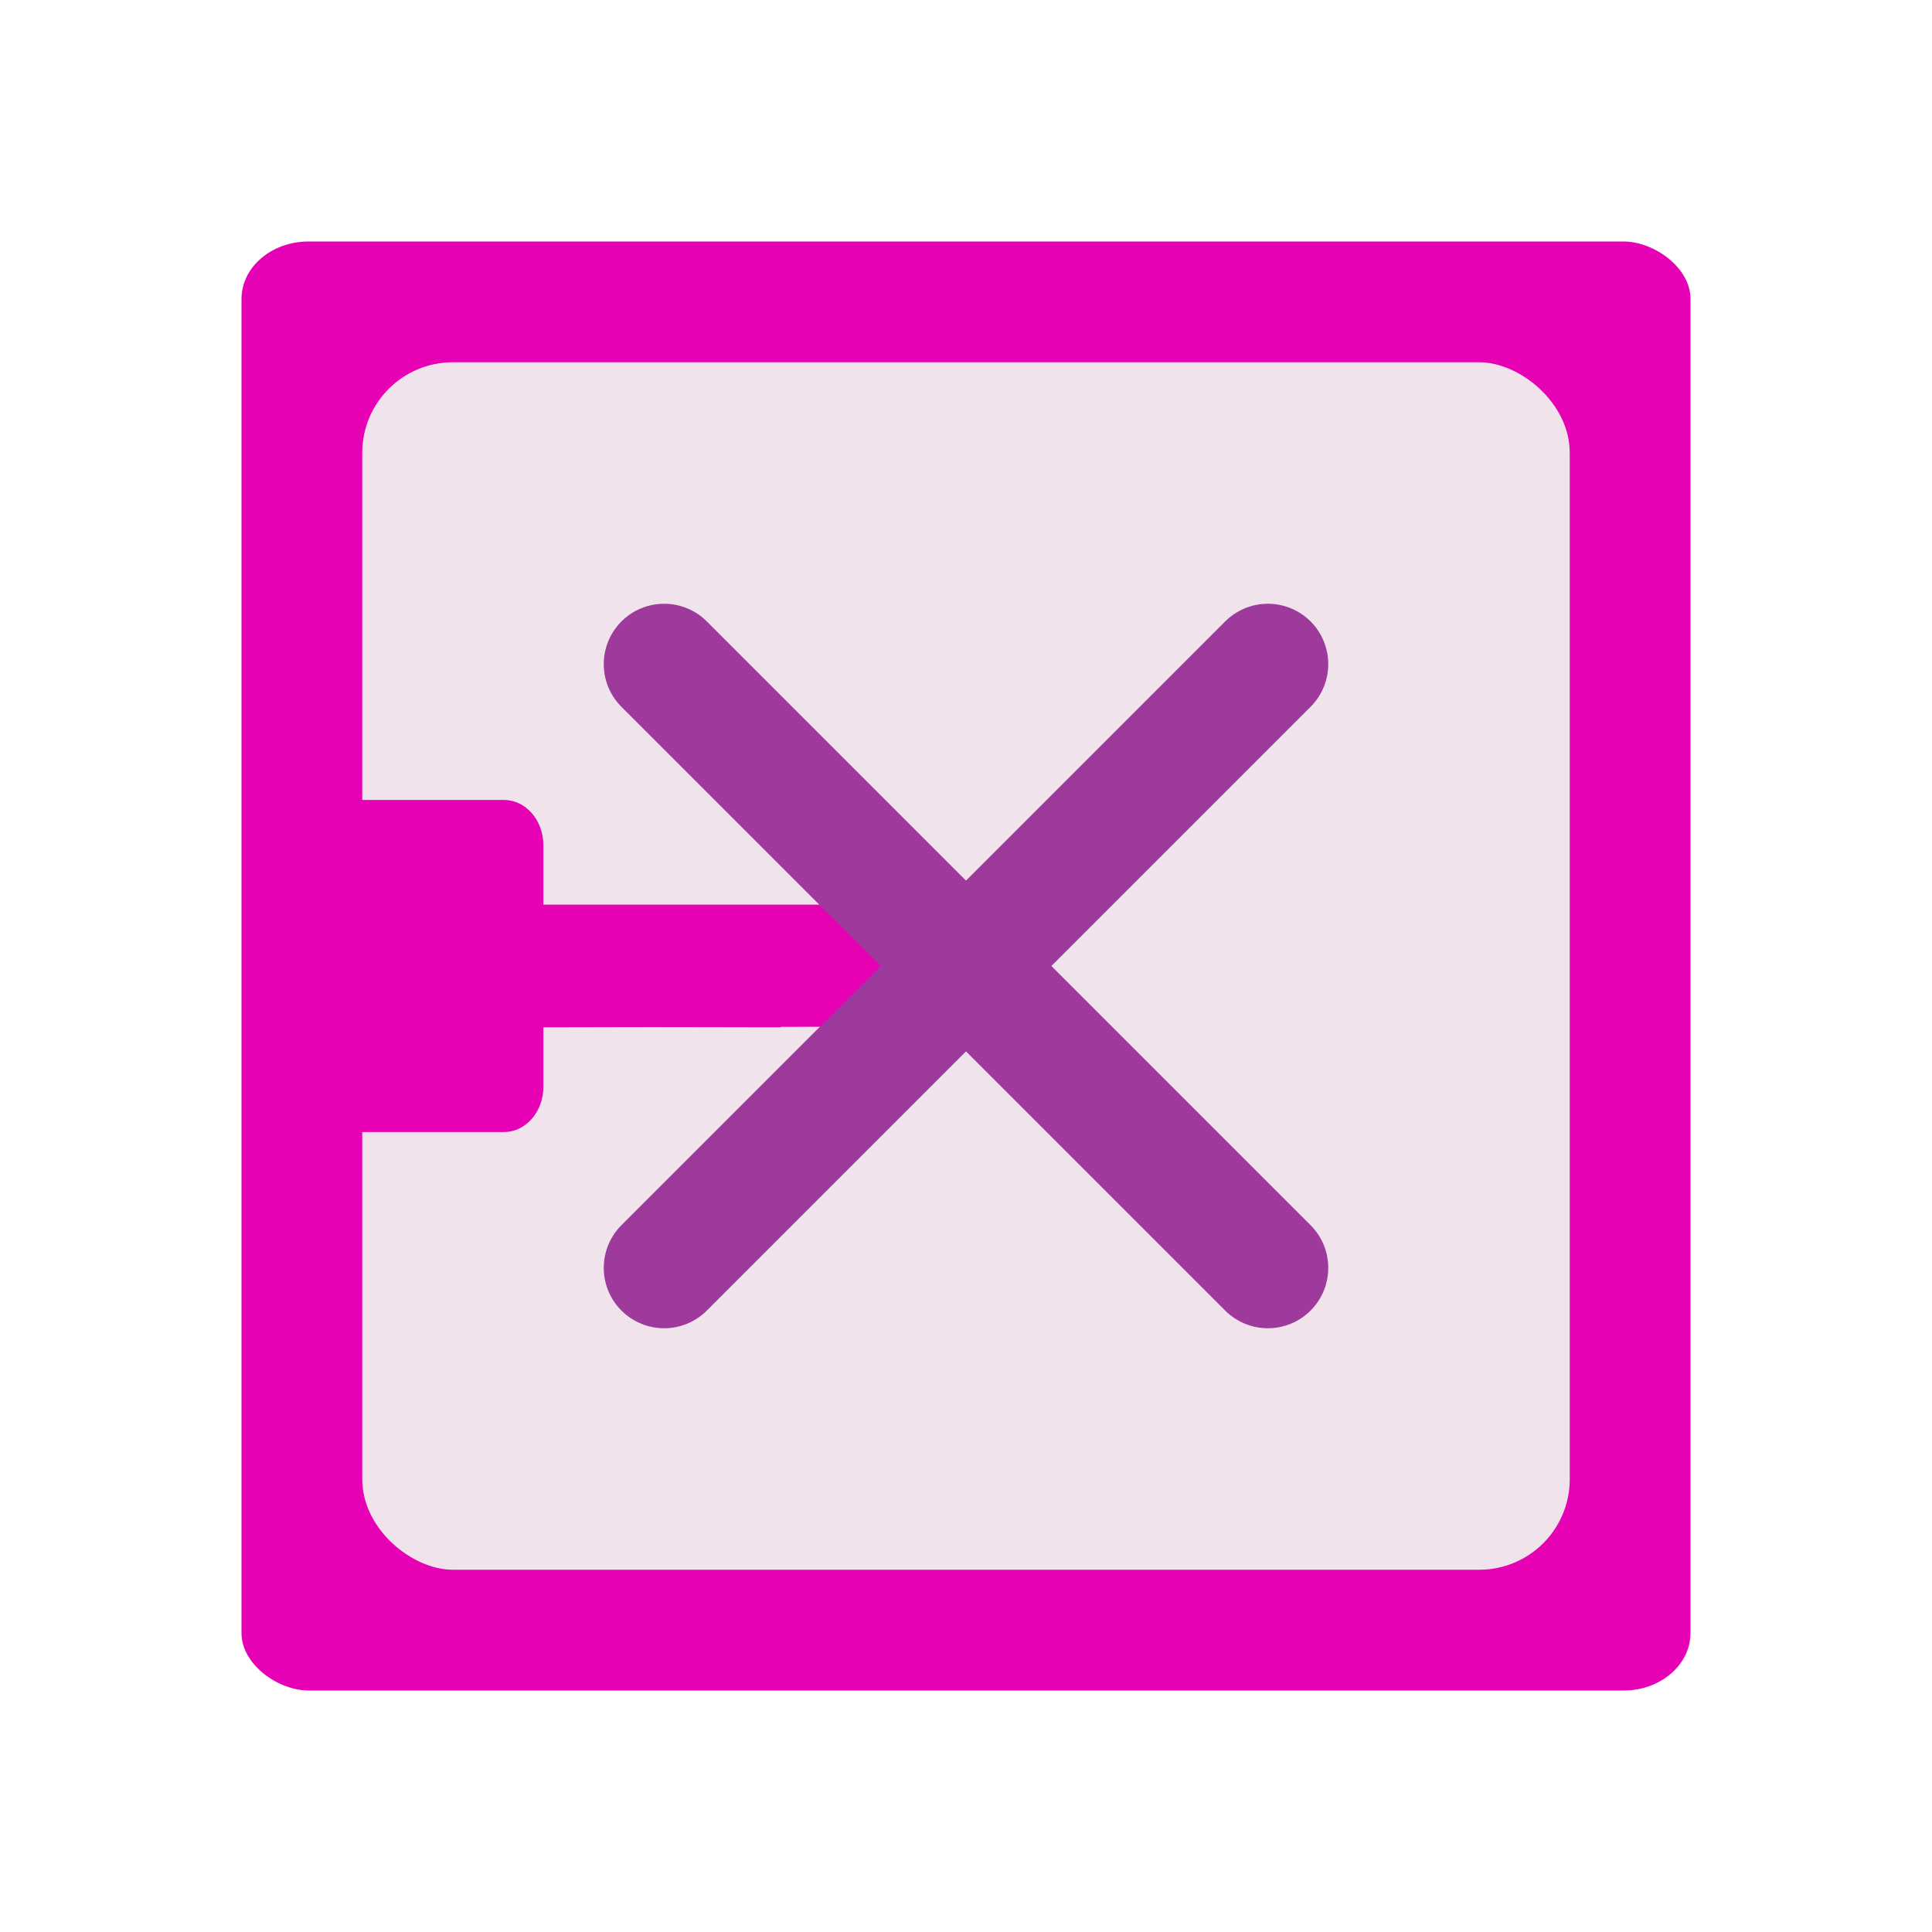 <?xml version="1.0" encoding="UTF-8" standalone="no"?>
<svg
   xmlns:dc="http://purl.org/dc/elements/1.1/"
   xmlns:cc="http://creativecommons.org/ns#"
   xmlns:rdf="http://www.w3.org/1999/02/22-rdf-syntax-ns#"
   xmlns:svg="http://www.w3.org/2000/svg"
   xmlns="http://www.w3.org/2000/svg"
   xmlns:sodipodi="http://sodipodi.sourceforge.net/DTD/sodipodi-0.dtd"
   xmlns:inkscape="http://www.inkscape.org/namespaces/inkscape"
   height="16"
   width="16"
   id="svg2"
   version="1.1"
   inkscape:version="0.92.4 (unknown)"
   sodipodi:docname="sc_gluevertaligncenter.svg"
   inkscape:export-filename="/home/tamara/Desktop/IKON/5_258 (tamara)/sc (222)/Tanggal 15/sc_gluevertaligncenter.png"
   inkscape:export-xdpi="90"
   inkscape:export-ydpi="90">
  <defs
     id="defs48" />
  <sodipodi:namedview
     pagecolor="#ffffff"
     bordercolor="#666666"
     borderopacity="1"
     objecttolerance="10"
     gridtolerance="10"
     guidetolerance="10"
     inkscape:pageopacity="0"
     inkscape:pageshadow="2"
     inkscape:window-width="1366"
     inkscape:window-height="707"
     id="namedview46"
     showgrid="true"
     inkscape:zoom="14.75"
     inkscape:cx="-0.6779661"
     inkscape:cy="8"
     inkscape:window-x="0"
     inkscape:window-y="0"
     inkscape:window-maximized="1"
     inkscape:current-layer="svg2">
    <inkscape:grid
       type="xygrid"
       id="grid4178" />
  </sodipodi:namedview>
  <linearGradient
     id="a"
     gradientTransform="matrix(.065 0 0 .143 -68.204 -54.654)"
     gradientUnits="userSpaceOnUse"
     x1="399.775"
     x2="399.775"
     y1="1164.67"
     y2="549.061">
    <stop
       offset="0"
       stop-color="#a7a7a9"
       id="stop5" />
    <stop
       offset=".5"
       stop-color="#7d7d83"
       id="stop7" />
    <stop
       offset="1"
       stop-color="#aaaab1"
       id="stop9" />
  </linearGradient>
  <linearGradient
     id="b"
     gradientTransform="matrix(.5 0 0 1 -64 -132)"
     gradientUnits="userSpaceOnUse"
     x1="-64"
     x2="124.092"
     y1="136"
     y2="28">
    <stop
       offset="0"
       stop-color="#fff"
       id="stop12" />
    <stop
       offset=".426"
       stop-color="#fff"
       id="stop14" />
    <stop
       offset=".589"
       stop-color="#f1f1f1"
       id="stop16" />
    <stop
       offset=".802"
       stop-color="#eaeaea"
       id="stop18" />
    <stop
       offset="1"
       stop-color="#dfdfdf"
       id="stop20" />
  </linearGradient>
  <linearGradient
     id="c"
     gradientTransform="matrix(1.923 0 0 2 -98.656 -16)"
     gradientUnits="userSpaceOnUse"
     x1="102.311"
     x2="74.33"
     y1="-5.83"
     y2="32">
    <stop
       offset="0"
       stop-color="#fff"
       id="stop23" />
    <stop
       offset="1"
       stop-color="#fff"
       stop-opacity="0"
       id="stop25" />
  </linearGradient>
  <linearGradient
     id="d"
     gradientTransform="matrix(.54 -.54 .486 .486 113.299 93.328)"
     gradientUnits="userSpaceOnUse"
     x1="-21.213"
     x2="25.456"
     y1="-80.024"
     y2="-104.652">
    <stop
       offset="0"
       stop-color="#0968ef"
       id="stop28" />
    <stop
       offset="1"
       stop-color="#aecffc"
       id="stop30" />
  </linearGradient>
  <g
     id="g856"
     transform="rotate(90,8,8)">
    <rect
       style="opacity:1;fill:#e602b4;fill-opacity:1;stroke-width:1"
       id="rect54"
       y="-14"
       x="2"
       width="12"
       transform="scale(1,-1)"
       ry="0.554"
       rx="0.476"
       height="12" />
    <rect
       height="10"
       rx="0.75"
       ry="0.75"
       transform="scale(1,-1)"
       width="10"
       x="3"
       y="-13"
       id="rect58"
       style="fill:#f0e3ec;fill-opacity:1;fill-rule:evenodd;stroke-width:1" />
    <path
       id="path40-3"
       d="M 7.836,7.344 C 7.67,7.344 7.533,7.446 7.5,7.581 7.495,7.601 7.492,7.621 7.492,7.643 V 7.873 11.5 H 7 c -0.207,0 -0.375,0.146 -0.375,0.326 v 1.739 c 0,0.18 0.168,0.326 0.375,0.326 h 2 c 0.207,0 0.375,-0.146 0.375,-0.326 V 11.826 C 9.375,11.646 9.207,11.5 9,11.5 H 8.508 l -0.002,-0.89 0.002,-1.076 h -0.004 L 8.5,7.581 8.484,7.58 C 8.451,7.445 8.314,7.344 8.148,7.344 Z"
       style="fill:#e602b4;stroke:none;stroke-width:0.25;stroke-linecap:round;stroke-linejoin:round;stroke-miterlimit:4;stroke-dasharray:none;stroke-opacity:1"
       inkscape:connector-curvature="0" />
    <path
       inkscape:connector-curvature="0"
       id="path842"
       d="M 5.5,5.5 10.5,10.5"
       style="fill:none;stroke:#9d3a9b;stroke-width:1px;stroke-linecap:round;stroke-linejoin:miter;stroke-opacity:1" />
    <path
       inkscape:connector-curvature="0"
       id="path844"
       d="m 10.5,5.5 -5,5"
       style="fill:none;stroke:#9d3a9b;stroke-width:1px;stroke-linecap:round;stroke-linejoin:miter;stroke-opacity:1" />
  </g>
</svg>
